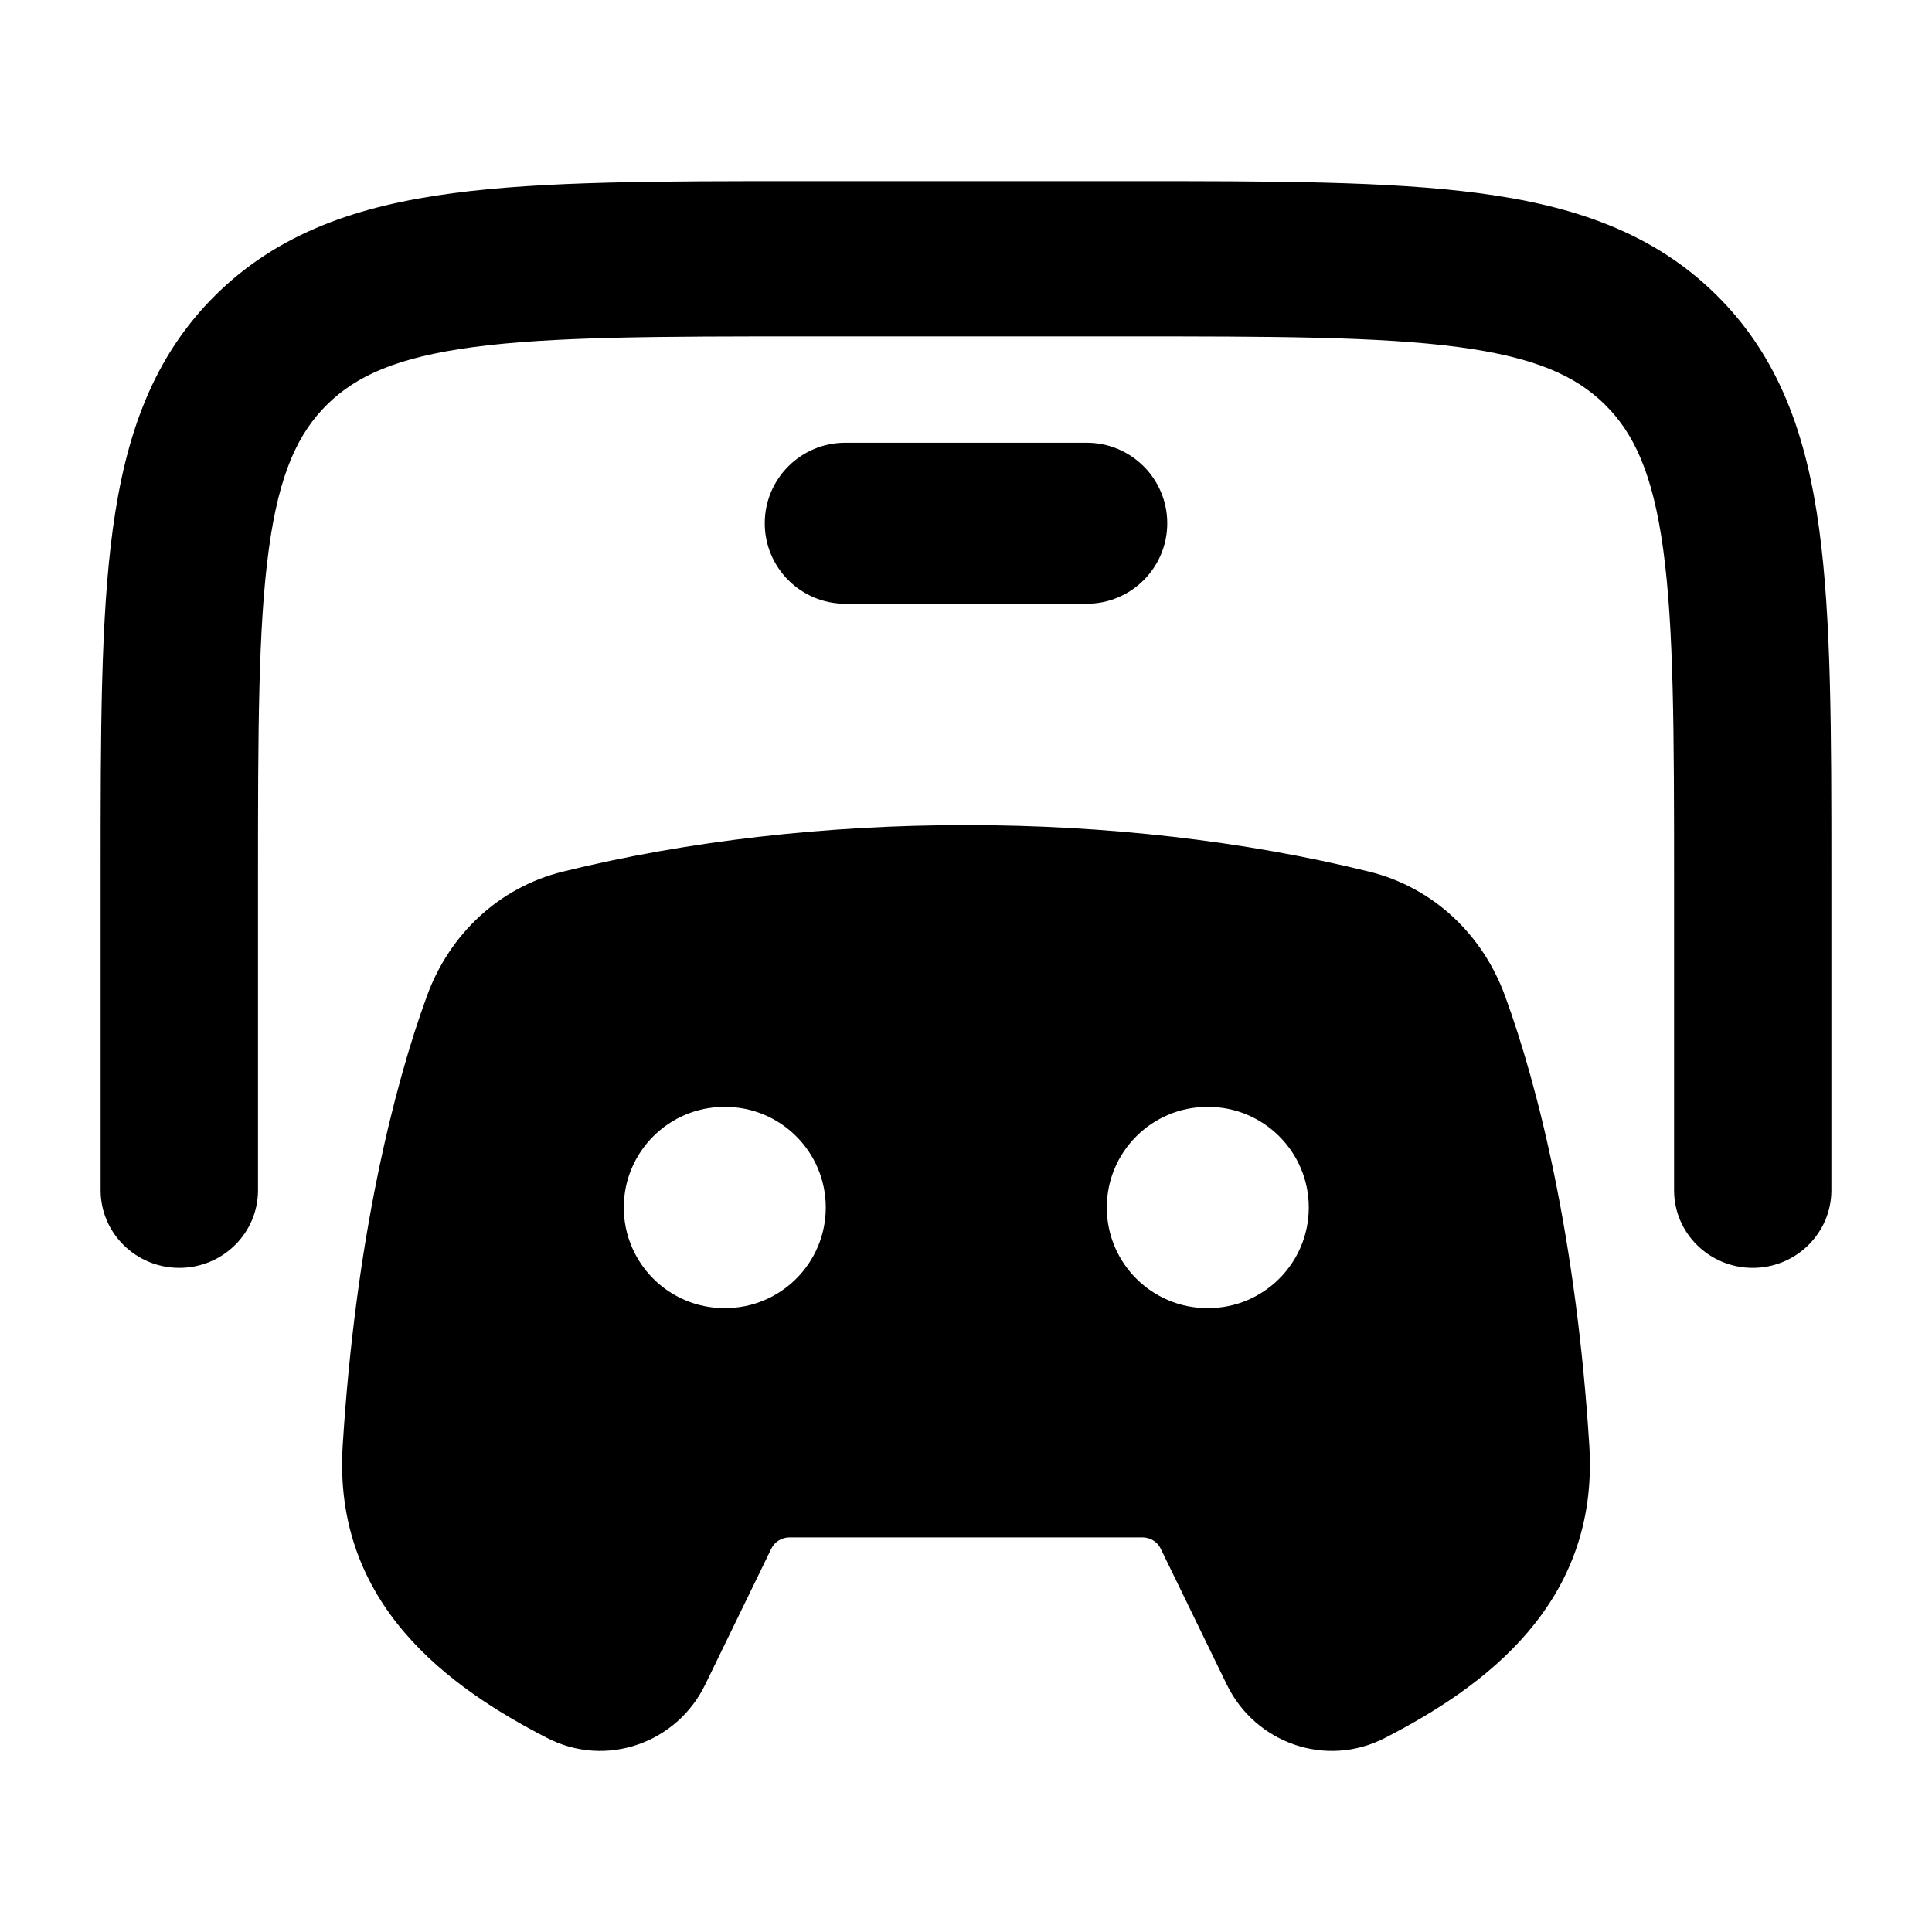 <svg width="24" height="24" viewBox="0 0 24 24" xmlns="http://www.w3.org/2000/svg">
    <path fill-rule="evenodd" clip-rule="evenodd" d="M9.974 2.25H14.026C15.808 2.25 17.244 2.25 18.374 2.4C19.547 2.555 20.535 2.888 21.319 3.662C22.103 4.436 22.441 5.41 22.598 6.568C22.75 7.682 22.75 9.1 22.75 10.858V14.786C22.75 15.318 22.312 15.75 21.773 15.75C21.233 15.75 20.796 15.318 20.796 14.786V10.929C20.796 9.083 20.793 7.796 20.661 6.825C20.532 5.881 20.297 5.382 19.937 5.026C19.576 4.67 19.07 4.438 18.114 4.311C17.129 4.181 15.825 4.179 13.954 4.179H10.046C8.175 4.179 6.871 4.181 5.886 4.311C4.93 4.438 4.424 4.67 4.063 5.026C3.703 5.382 3.467 5.881 3.339 6.825C3.207 7.796 3.205 9.083 3.205 10.929V14.786C3.205 15.318 2.767 15.75 2.227 15.75C1.688 15.75 1.25 15.318 1.25 14.786L1.25 10.858C1.25 9.1 1.25 7.682 1.402 6.568C1.56 5.41 1.897 4.436 2.681 3.662C3.466 2.888 4.453 2.555 5.626 2.4C6.756 2.25 8.192 2.25 9.974 2.25Z"/>
    <path fill-rule="evenodd" clip-rule="evenodd" d="M9.5 6.5C9.5 5.948 9.948 5.5 10.5 5.5H13.5C14.052 5.5 14.5 5.948 14.5 6.5C14.5 7.052 14.052 7.5 13.5 7.5H10.5C9.948 7.5 9.5 7.052 9.5 6.5Z"/>
    <path fill-rule="evenodd" clip-rule="evenodd" d="M17.009 10.828C13.887 10.057 10.113 10.057 6.991 10.828C6.19 11.026 5.582 11.614 5.306 12.366C4.89 13.501 4.417 15.399 4.257 17.959C4.134 19.926 5.574 20.961 6.797 21.59C7.53 21.967 8.408 21.653 8.76 20.927L9.582 19.237C9.622 19.155 9.709 19.098 9.809 19.098H14.191C14.292 19.098 14.378 19.155 14.418 19.237L15.24 20.927C15.593 21.653 16.47 21.967 17.203 21.59C18.427 20.961 19.866 19.926 19.743 17.959C19.583 15.399 19.11 13.501 18.694 12.366C18.418 11.614 17.81 11.026 17.009 10.828ZM10.258 15C10.258 15.69 9.698 16.25 9.008 16.25H8.999C8.308 16.25 7.749 15.69 7.749 15C7.749 14.31 8.308 13.75 8.999 13.75H9.008C9.698 13.75 10.258 14.31 10.258 15ZM16.258 15C16.258 15.69 15.698 16.25 15.008 16.25H14.999C14.309 16.25 13.749 15.69 13.749 15C13.749 14.31 14.309 13.75 14.999 13.75H15.008C15.698 13.75 16.258 14.31 16.258 15Z"/>
</svg>
